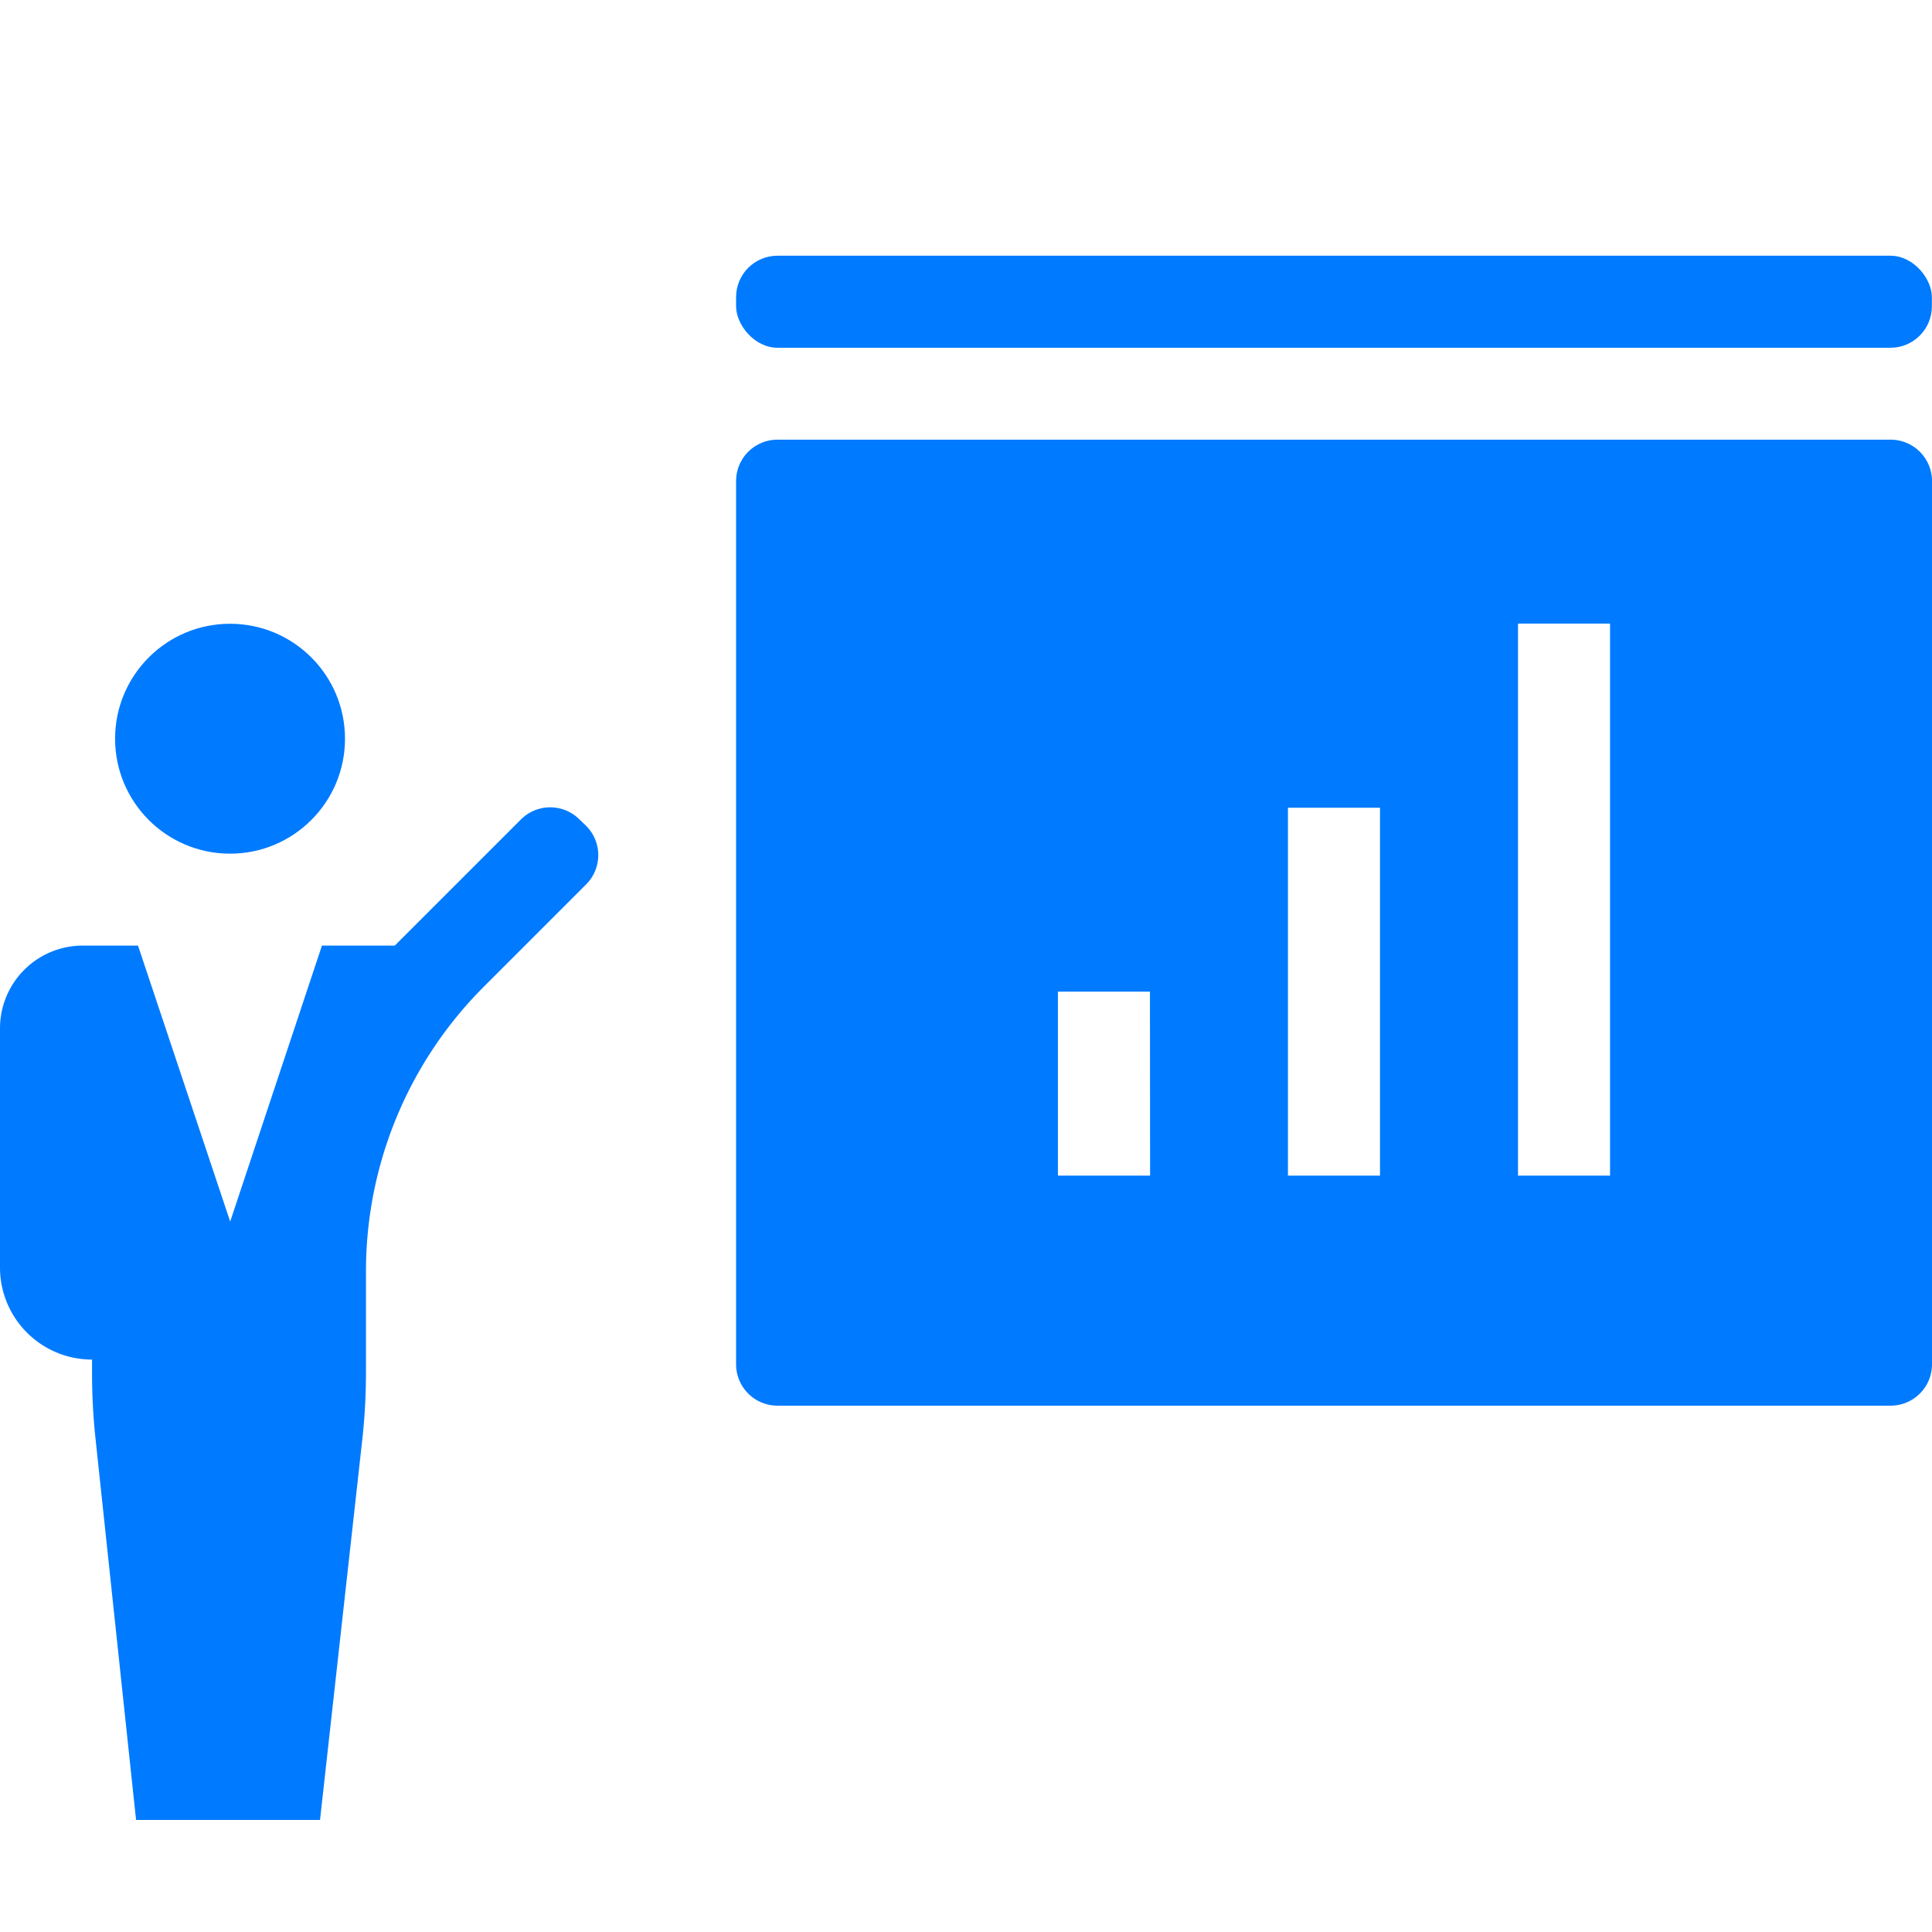<svg xmlns="http://www.w3.org/2000/svg" viewBox="0 0 140 140"><defs><style>.cls-1{fill:#007aff;}.cls-2{fill:none;}</style></defs><title>Конференц-зал</title><g id="Слой_2" data-name="Слой 2"><g id="Слой_1-2" data-name="Слой 1"><rect class="cls-1" x="53.34" y="18.53" width="86.65" height="6.67" rx="3" ry="3"/><circle class="cls-1" cx="16.67" cy="53.53" r="8.33"/><path class="cls-1" d="M42.47,59.84,42,59.39a3,3,0,0,0-4.26,0l-9.13,9.13H23.33l-6.65,20L10,68.52H6a6,6,0,0,0-6,6V91.85a6.67,6.67,0,0,0,6.67,6.67v1a44.61,44.61,0,0,0,.25,4.71l2.94,27.65H23.19l3.06-27.54a44.61,44.61,0,0,0,.27-4.93V92.11a29.14,29.14,0,0,1,8.54-20.61l7.41-7.41A3,3,0,0,0,42.47,59.84Z"/><path class="cls-1" d="M53.34,34.86v64a3,3,0,0,0,3,3H137a3,3,0,0,0,3-3v-64a3,3,0,0,0-3-3H56.34A3,3,0,0,0,53.34,34.86Zm30,50.33H76.66V71.86h6.67Zm16.66,0H93.33V58.53H100Zm16.67,0H110v-40h6.67Z"/><rect class="cls-2" width="140" height="140"/></g></g></svg>